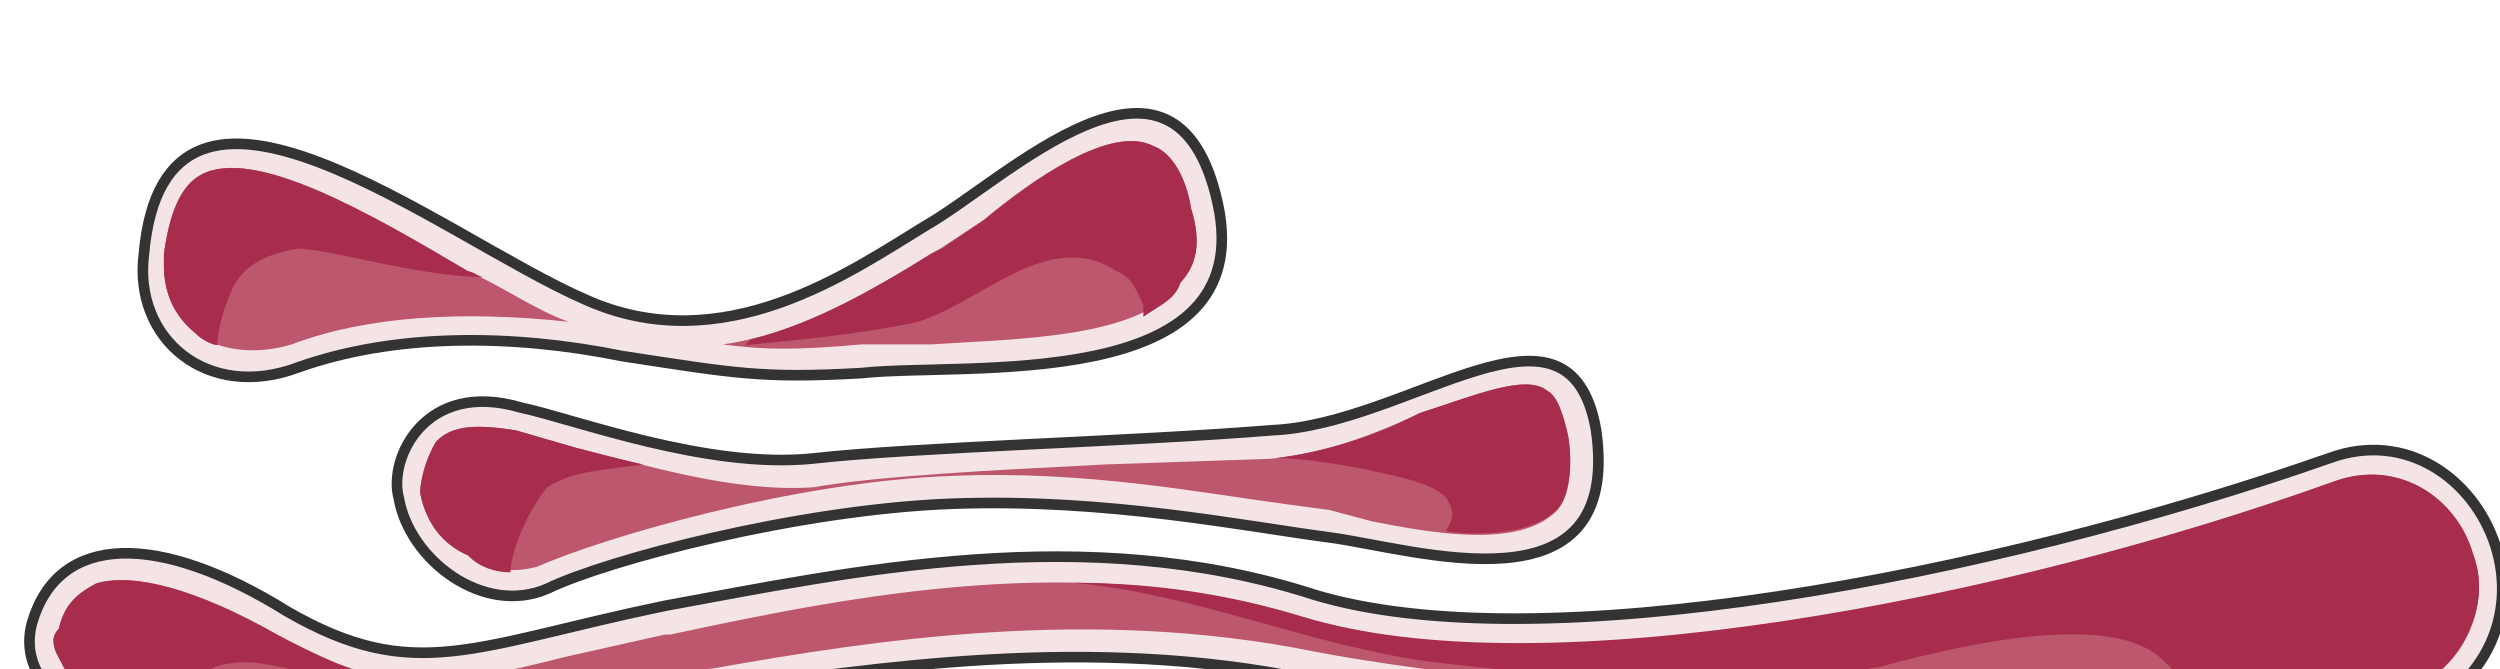 <svg xmlns="http://www.w3.org/2000/svg" version="1.0" viewBox="0 0 282.331 75.591"><defs><clipPath clipPathUnits="userSpaceOnUse" id="a"><path d="M2.079 11.513h281.989v75.634H2.078z"/></clipPath></defs><path d="M58.804 45.992c6.017 1.28 21.048 7.016 33.06 5.737 11.413-1.28 36.058-1.9 51.689-3.178 15.63-.64 33.66-17.25 36.658 0 2.998 21.047-20.428 13.391-30.042 12.112-9.614-1.259-25.245-4.457-42.674-3.817-17.43.64-39.076 6.376-45.672 9.574-7.216 3.178-15.631-3.198-16.83-10.214-1.22-4.477 2.998-13.412 13.811-10.214z" fill="#f5e4e5" fill-rule="evenodd" fill-opacity="1" stroke="none"/><path clip-path="url(#a)" d="M16.21 28.663c-1.22 9.594 7.196 16.63 17.41 12.792 10.793-3.838 24.005-3.838 36.617-1.28 12.613 1.92 15.611 2.56 27.024 1.92 11.393-1.28 45.013 2.558 40.216-19.189-4.797-21.747-24.006-2.558-33.02 2.559-8.395 5.116-22.806 15.35-38.417 8.315-16.21-7.036-47.431-32.62-49.83-5.117z" fill="#f5e4e5" fill-rule="evenodd" fill-opacity="1" stroke="none"/><path d="M91.884 55.027c7.196-1.28 20.388-1.94 33-2.579l18.609-.64c5.996-.639 11.393-2.558 16.81-5.136 5.996-1.92 11.993-4.498 14.391-2.559 1.2.64 1.799 2.559 2.399 5.137.6 3.838 0 7.056-1.2 8.335-4.197 4.497-14.39 2.579-21.007 1.28l-4.797-1.28-4.797-.64c-9.594-1.279-22.806-3.857-37.817-3.198-18.01.64-39.616 7.056-46.812 10.254-2.398.64-5.396.64-7.795-1.279-2.998-1.28-4.817-3.858-5.417-7.056 0-1.279.6-3.857 1.82-5.776 1.798-1.94 4.796-1.94 8.994-1.28l6.596 1.92c7.815 1.918 18.009 5.136 27.023 4.497zM22.726 19.708c6.017-3.198 19.229 4.477 30.062 10.873 4.197 1.92 7.795 4.478 11.413 5.757-12.033-1.28-22.846-.64-31.261 2.558-4.197 1.28-8.415.64-10.813-1.279-2.399-1.919-3.618-4.477-3.618-7.675v-1.28c.62-4.477 1.819-7.675 4.217-8.954zm82.35 8.955 1.2-.64 4.817-3.198c5.396-4.477 14.41-10.873 19.228-8.315 1.799.64 3.598 3.198 4.197 7.036 1.2 3.837.6 6.396-1.199 8.315-4.197 6.396-18.629 6.396-28.243 7.035h-7.815c-7.216.64-10.813.64-15.63 0 9.014-1.279 17.429-6.396 23.445-10.233z" fill="#bc576d" fill-rule="evenodd" fill-opacity="1" stroke="none"/><path clip-path="url(#a)" d="M3.578 70.297C1.159 79.272 14.37 85.028 27.583 85.668c13.212.64 34.84-5.117 52.848-7.675 18.03-2.579 42.654-6.416 67.26-1.3 25.224 4.498 106.915 10.894 121.326 5.777 24.605-8.335 11.393-37.177-6.016-30.761-38.437 13.452-89.486 23.066-114.69 15.39-25.825-8.335-52.25-2.578-73.276 1.28-21.627 4.477-28.223 8.954-42.635.64-14.41-8.975-25.824-8.975-28.822 1.278z" fill="#f5e4e5" fill-rule="evenodd" fill-opacity="1" stroke="none"/><path d="M263.7 54.347c7.216-2.578 13.812 1.919 15.61 8.335 1.2 3.198.6 6.416-.599 8.975-1.799 3.837-5.397 6.416-10.194 8.335-13.831 4.477-93.703-1.28-120.127-6.417-25.225-5.116-49.85-1.279-67.879 1.92-7.795.639-19.208 1.938-27.023 3.857-10.814 3.198-18.61 3.838-25.825 3.198-9.614 0-18.009-3.198-20.407-7.056-.6-1.279-1.22-1.919-1.22-3.198 0 0 0-.64.62-1.279.6-2.558 1.799-3.858 4.197-5.137 4.198-1.28 11.414.64 20.408 5.777 12.013 7.055 19.828 5.776 32.44 2.558l11.413-2.558h.6c21.027-4.498 46.852-9.615 71.477-1.92 27.023 8.336 79.272-1.938 116.51-15.39z" fill="#bc576d" fill-rule="evenodd" fill-opacity="1" stroke="none"/><path d="M54.647 31.281c-.6 0-1.2-.64-1.799-.64-10.833-6.416-24.085-14.131-30.122-10.913-2.398 1.28-3.598 4.497-4.217 8.995v1.279c0 3.198 1.219 5.776 3.618 7.695.6.64 1.818 1.28 2.418 1.28 0-1.28.6-3.838 1.2-5.118 1.199-3.857 4.217-5.136 7.835-5.776 3.617 0 13.851 3.198 21.067 3.198zM130.321 16.53c-4.797-2.578-13.792 3.838-19.188 8.335l-4.797 3.218-1.2.64c-5.396 3.198-12.592 7.695-20.387 9.614l-.6.64c6.596-.64 13.192-1.28 19.188-2.56 7.196-1.918 14.991-10.912 22.787-5.776 1.798.64 2.398 2.579 2.998 3.858v1.28c1.799-1.28 3.598-1.92 4.197-3.858 1.8-1.92 2.399-4.478 1.2-8.335-.6-3.858-2.4-6.416-4.198-7.056zM52.848 62.722c1.2 1.28 2.998 1.919 4.797 1.919 0-2.559 2.399-7.696 4.198-9.634 2.998-1.92 6.596-1.92 10.793-2.559-2.998-.66-5.397-1.299-7.795-1.939l-6.596-1.918c-4.198-.66-7.196-.66-8.995 1.279-1.2 1.919-1.799 4.497-1.799 5.776.6 3.218 2.399 5.797 5.397 7.076zM175.893 57.465c1.2-1.28 1.8-4.457 1.2-8.275-.6-2.538-1.2-4.457-2.399-5.097-2.398-1.919-8.395.64-14.391 2.559-4.797 2.538-10.794 4.457-16.19 5.077 2.998 0 6.596.64 10.193 1.279 2.399.64 7.196 1.28 8.995 3.178 1.2 1.919.6 2.558 0 3.838 4.797.62 10.194 0 12.592-2.559zM43.773 76.694c-3.577-.64-7.775-2.539-12.572-5.077-8.974-5.057-16.17-6.976-20.368-5.697-2.398 1.26-3.597 2.539-4.197 5.077-.6.62-.6 1.26-.6 1.26 0 1.258.6 1.898 1.2 3.157 1.799 2.539 7.195 5.077 13.791 6.336-1.799-2.518.6-6.955 6.576-6.955 4.797 0 10.794 3.158 16.17 1.899zM278.711 71.557c1.2-2.559 1.799-5.737.6-8.935-1.8-6.376-8.415-10.853-15.61-8.295-37.278 13.392-89.567 23.606-116.61 15.31-8.415-2.558-16.83-3.817-25.844-3.817 13.831 1.26 26.443 7.016 40.275 8.915 16.23 1.919 34.26 3.198 50.49.64 7.215-1.9 26.443-7.016 32.44-.64 2.418 1.919 2.418 4.477 1.819 7.015 10.214 0 18.628-.62 22.226-1.898 4.817-1.92 8.415-4.478 10.214-8.295z" fill="#a82d4d" fill-rule="evenodd" fill-opacity="1" stroke="none"/><path d="M58.844 46.032c6.017 1.28 21.048 7.016 33.06 5.737 11.413-1.28 36.058-1.9 51.689-3.178 15.63-.64 33.66-17.25 36.658 0 2.998 21.047-20.428 13.391-30.042 12.112-9.614-1.259-25.245-4.457-42.674-3.817-17.43.64-39.076 6.376-45.672 9.574-7.216 3.178-15.631-3.198-16.83-10.214-1.22-4.477 2.998-13.412 13.811-10.214" fill="none" stroke="#333" stroke-width="1.199px" stroke-linecap="round" stroke-linejoin="round" stroke-miterlimit="4" stroke-dasharray="none" stroke-opacity="1"/><path clip-path="url(#a)" d="M16.25 28.703c-1.22 9.594 7.196 16.63 17.41 12.792 10.793-3.838 24.005-3.838 36.617-1.28 12.613 1.92 15.61 2.56 27.024 1.92 11.393-1.28 45.013 2.558 40.216-19.189-4.797-21.747-24.006-2.558-33.02 2.559-8.395 5.116-22.807 15.35-38.417 8.315-16.21-7.036-47.431-32.62-49.83-5.117M3.618 70.337C1.199 79.312 14.41 85.068 27.623 85.708c13.212.64 34.84-5.117 52.848-7.675 18.03-2.579 42.654-6.416 67.26-1.3 25.224 4.498 106.915 10.894 121.326 5.777 24.605-8.335 11.393-37.177-6.016-30.761-38.437 13.451-89.486 23.066-114.69 15.39-25.825-8.335-52.25-2.578-73.276 1.28-21.627 4.477-28.223 8.954-42.635.64-14.41-8.975-25.824-8.975-28.822 1.278" fill="none" stroke="#333" stroke-width="1.199px" stroke-linecap="round" stroke-linejoin="round" stroke-miterlimit="4" stroke-dasharray="none" stroke-opacity="1"/></svg>